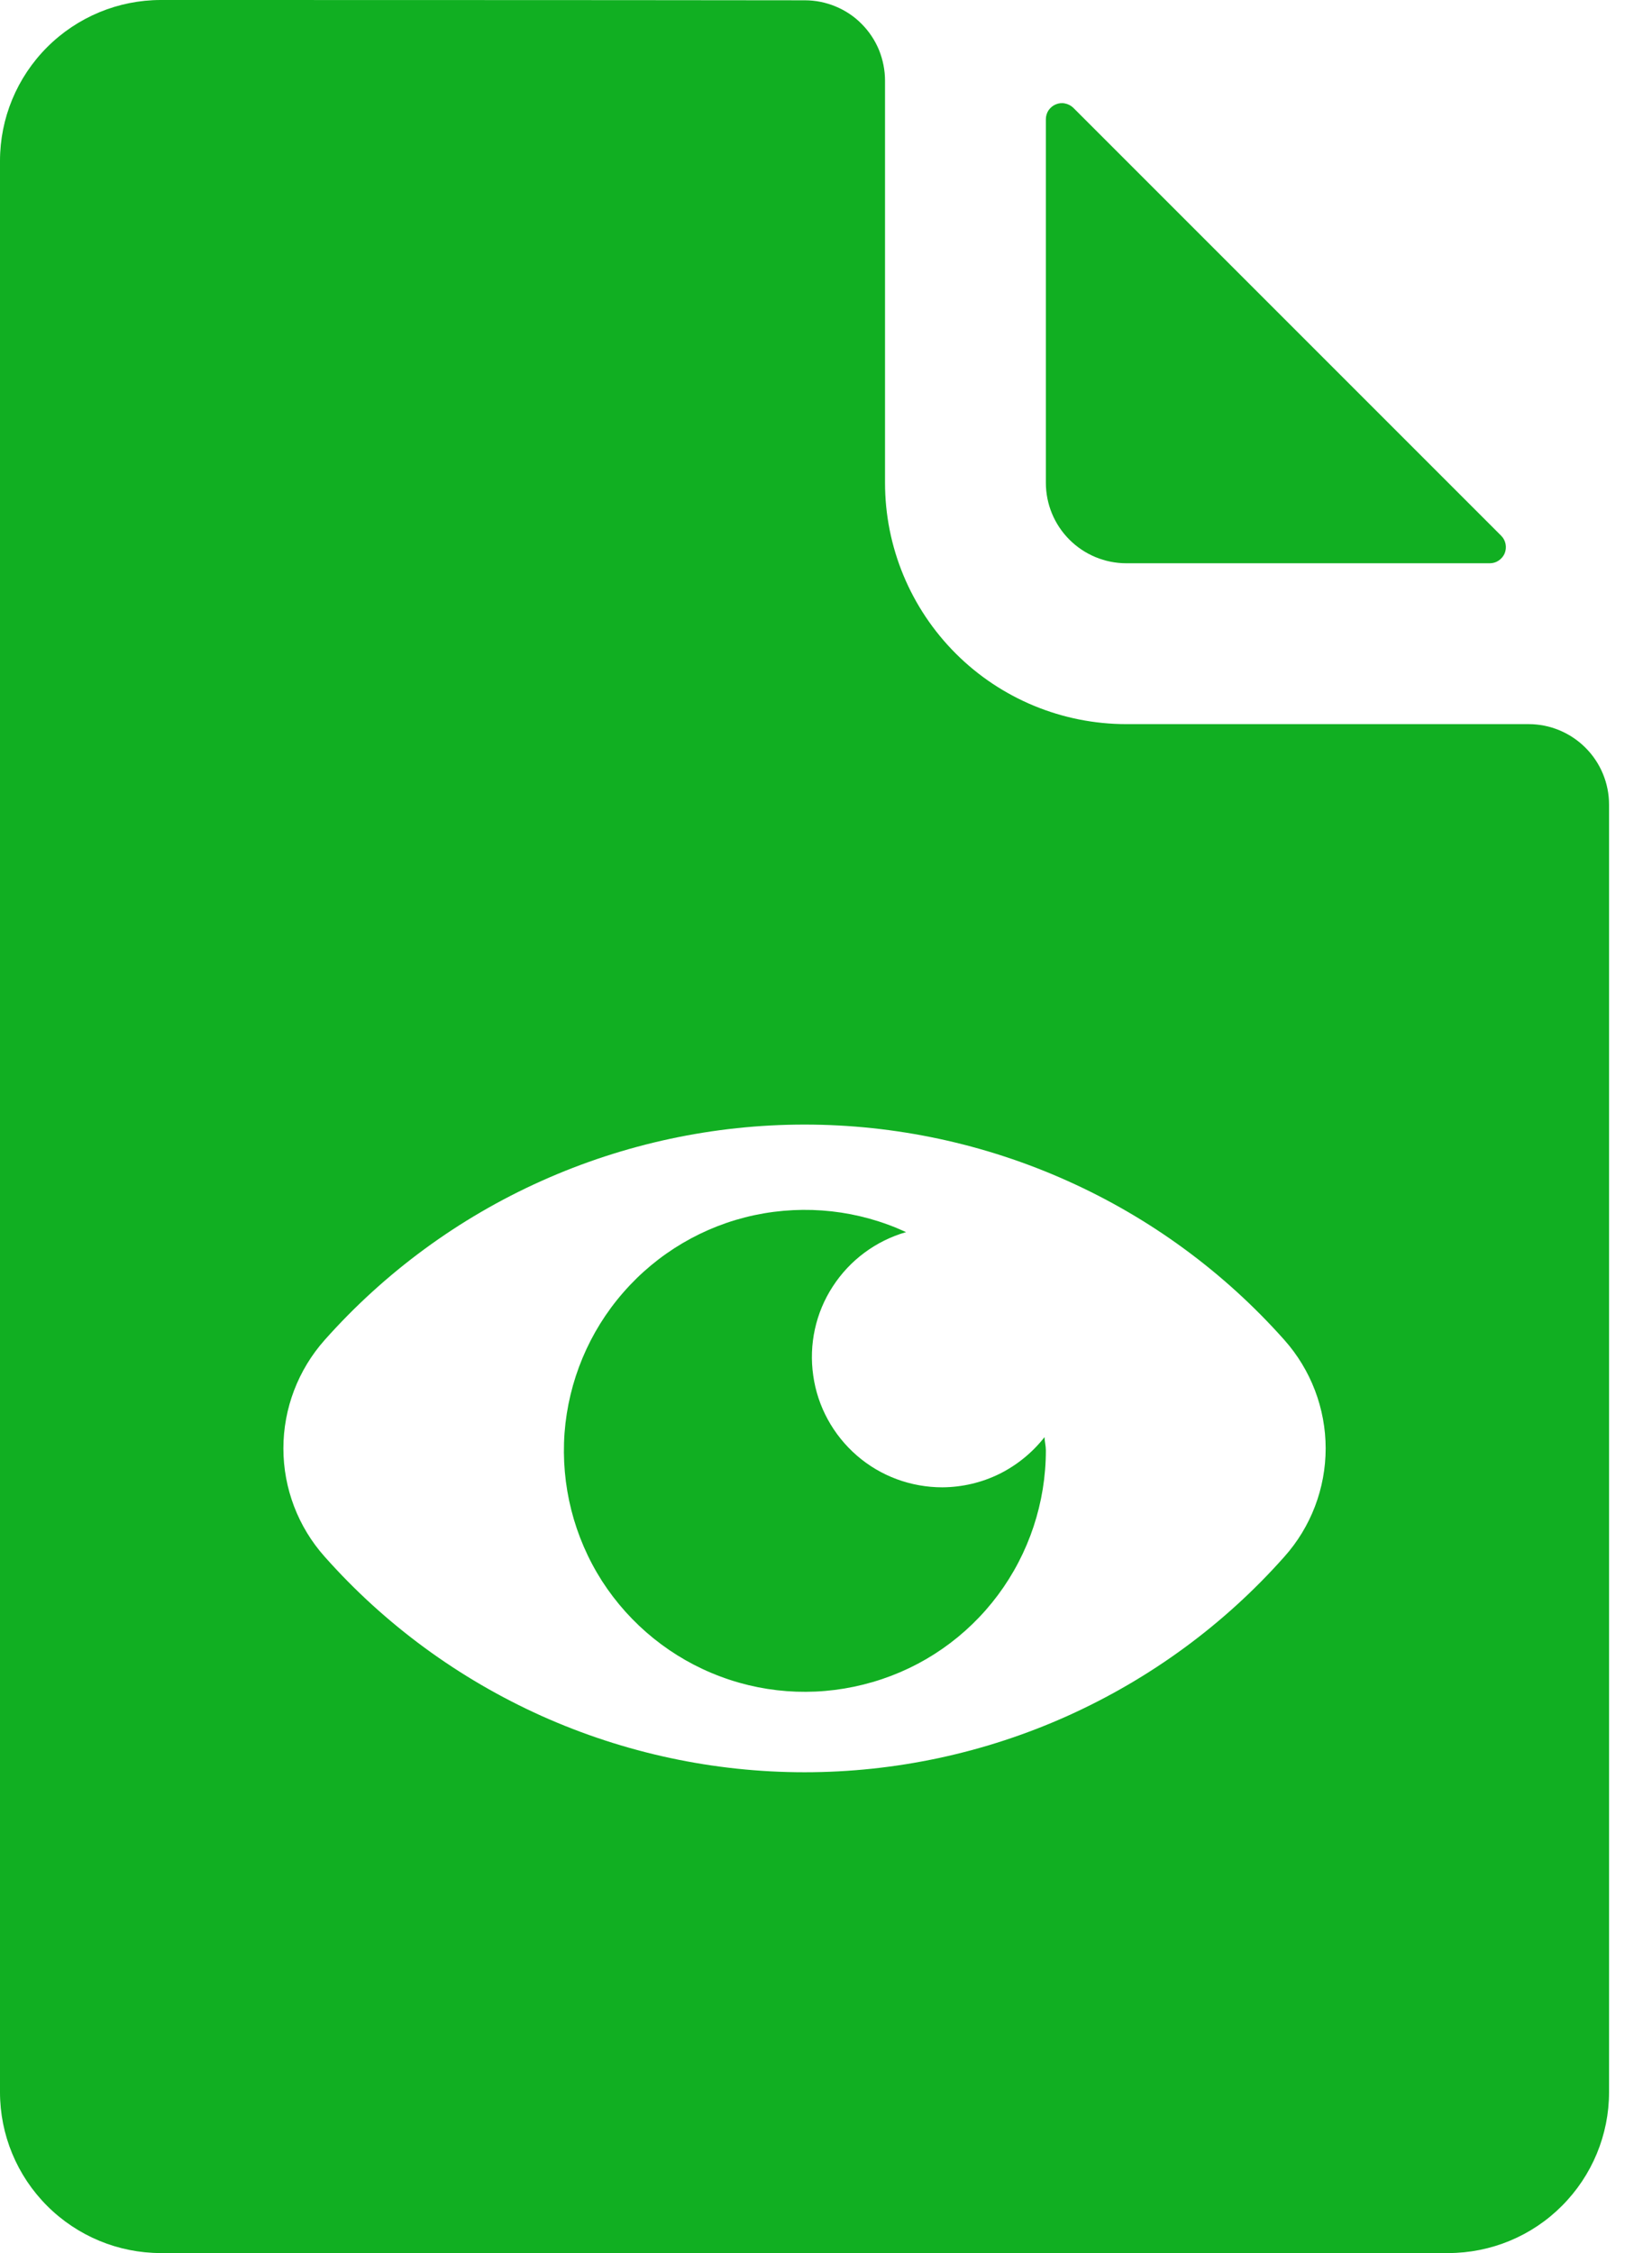 <svg width="11" height="15" viewBox="0 0 11 15" fill="none" xmlns="http://www.w3.org/2000/svg">
<path d="M9.92 3.75C9.941 3.75 9.962 3.744 9.979 3.732C9.997 3.72 10.011 3.703 10.019 3.684C10.027 3.664 10.029 3.643 10.025 3.622C10.021 3.601 10.011 3.582 9.996 3.567L7.147 0.718C7.132 0.703 7.112 0.693 7.092 0.689C7.071 0.684 7.049 0.687 7.03 0.695C7.01 0.703 6.994 0.717 6.982 0.734C6.97 0.752 6.964 0.773 6.964 0.794V3.214C6.964 3.356 7.02 3.492 7.121 3.593C7.221 3.693 7.357 3.75 7.5 3.75H9.92Z" fill="#11AF22"/>
<path d="M10.179 4.821H7.5C7.074 4.821 6.665 4.652 6.364 4.351C6.062 4.049 5.893 3.641 5.893 3.214V0.537C5.893 0.467 5.879 0.398 5.853 0.333C5.826 0.268 5.787 0.209 5.737 0.159C5.688 0.109 5.629 0.07 5.564 0.043C5.499 0.016 5.43 0.002 5.359 0.002C4.105 1.12258e-08 1.071 0 1.071 0C0.787 0 0.515 0.113 0.314 0.314C0.113 0.515 0 0.787 0 1.071V13.929C0 14.213 0.113 14.485 0.314 14.686C0.515 14.887 0.787 15 1.071 15H9.643C9.927 15 10.2 14.887 10.4 14.686C10.601 14.485 10.714 14.213 10.714 13.929V5.357C10.714 5.215 10.658 5.079 10.557 4.978C10.457 4.878 10.321 4.821 10.179 4.821ZM8.552 10.364C8.151 10.816 7.659 11.176 7.108 11.424C6.558 11.671 5.961 11.799 5.357 11.799C4.754 11.799 4.157 11.671 3.606 11.424C3.055 11.176 2.563 10.816 2.162 10.364C1.985 10.166 1.887 9.909 1.887 9.643C1.887 9.377 1.985 9.12 2.162 8.921C2.563 8.47 3.055 8.109 3.606 7.862C4.157 7.615 4.754 7.487 5.357 7.487C5.961 7.487 6.558 7.615 7.108 7.862C7.659 8.109 8.151 8.47 8.552 8.921C8.729 9.12 8.827 9.377 8.827 9.643C8.827 9.909 8.729 10.166 8.552 10.364Z" fill="#11AF22"/>
<path d="M6.275 9.902C6.066 9.902 5.864 9.828 5.706 9.691C5.548 9.554 5.444 9.365 5.415 9.158C5.385 8.951 5.431 8.74 5.545 8.565C5.659 8.389 5.832 8.261 6.033 8.203C5.718 8.057 5.364 8.018 5.024 8.09C4.685 8.162 4.378 8.343 4.15 8.605C3.922 8.866 3.785 9.195 3.759 9.541C3.734 9.887 3.821 10.232 4.008 10.525C4.196 10.817 4.473 11.041 4.798 11.162C5.123 11.284 5.479 11.296 5.812 11.198C6.145 11.101 6.437 10.898 6.645 10.619C6.852 10.341 6.964 10.003 6.964 9.656C6.964 9.626 6.956 9.598 6.955 9.568C6.874 9.671 6.771 9.755 6.654 9.813C6.536 9.871 6.407 9.901 6.275 9.902Z" fill="#11AF22"/>
</svg>
